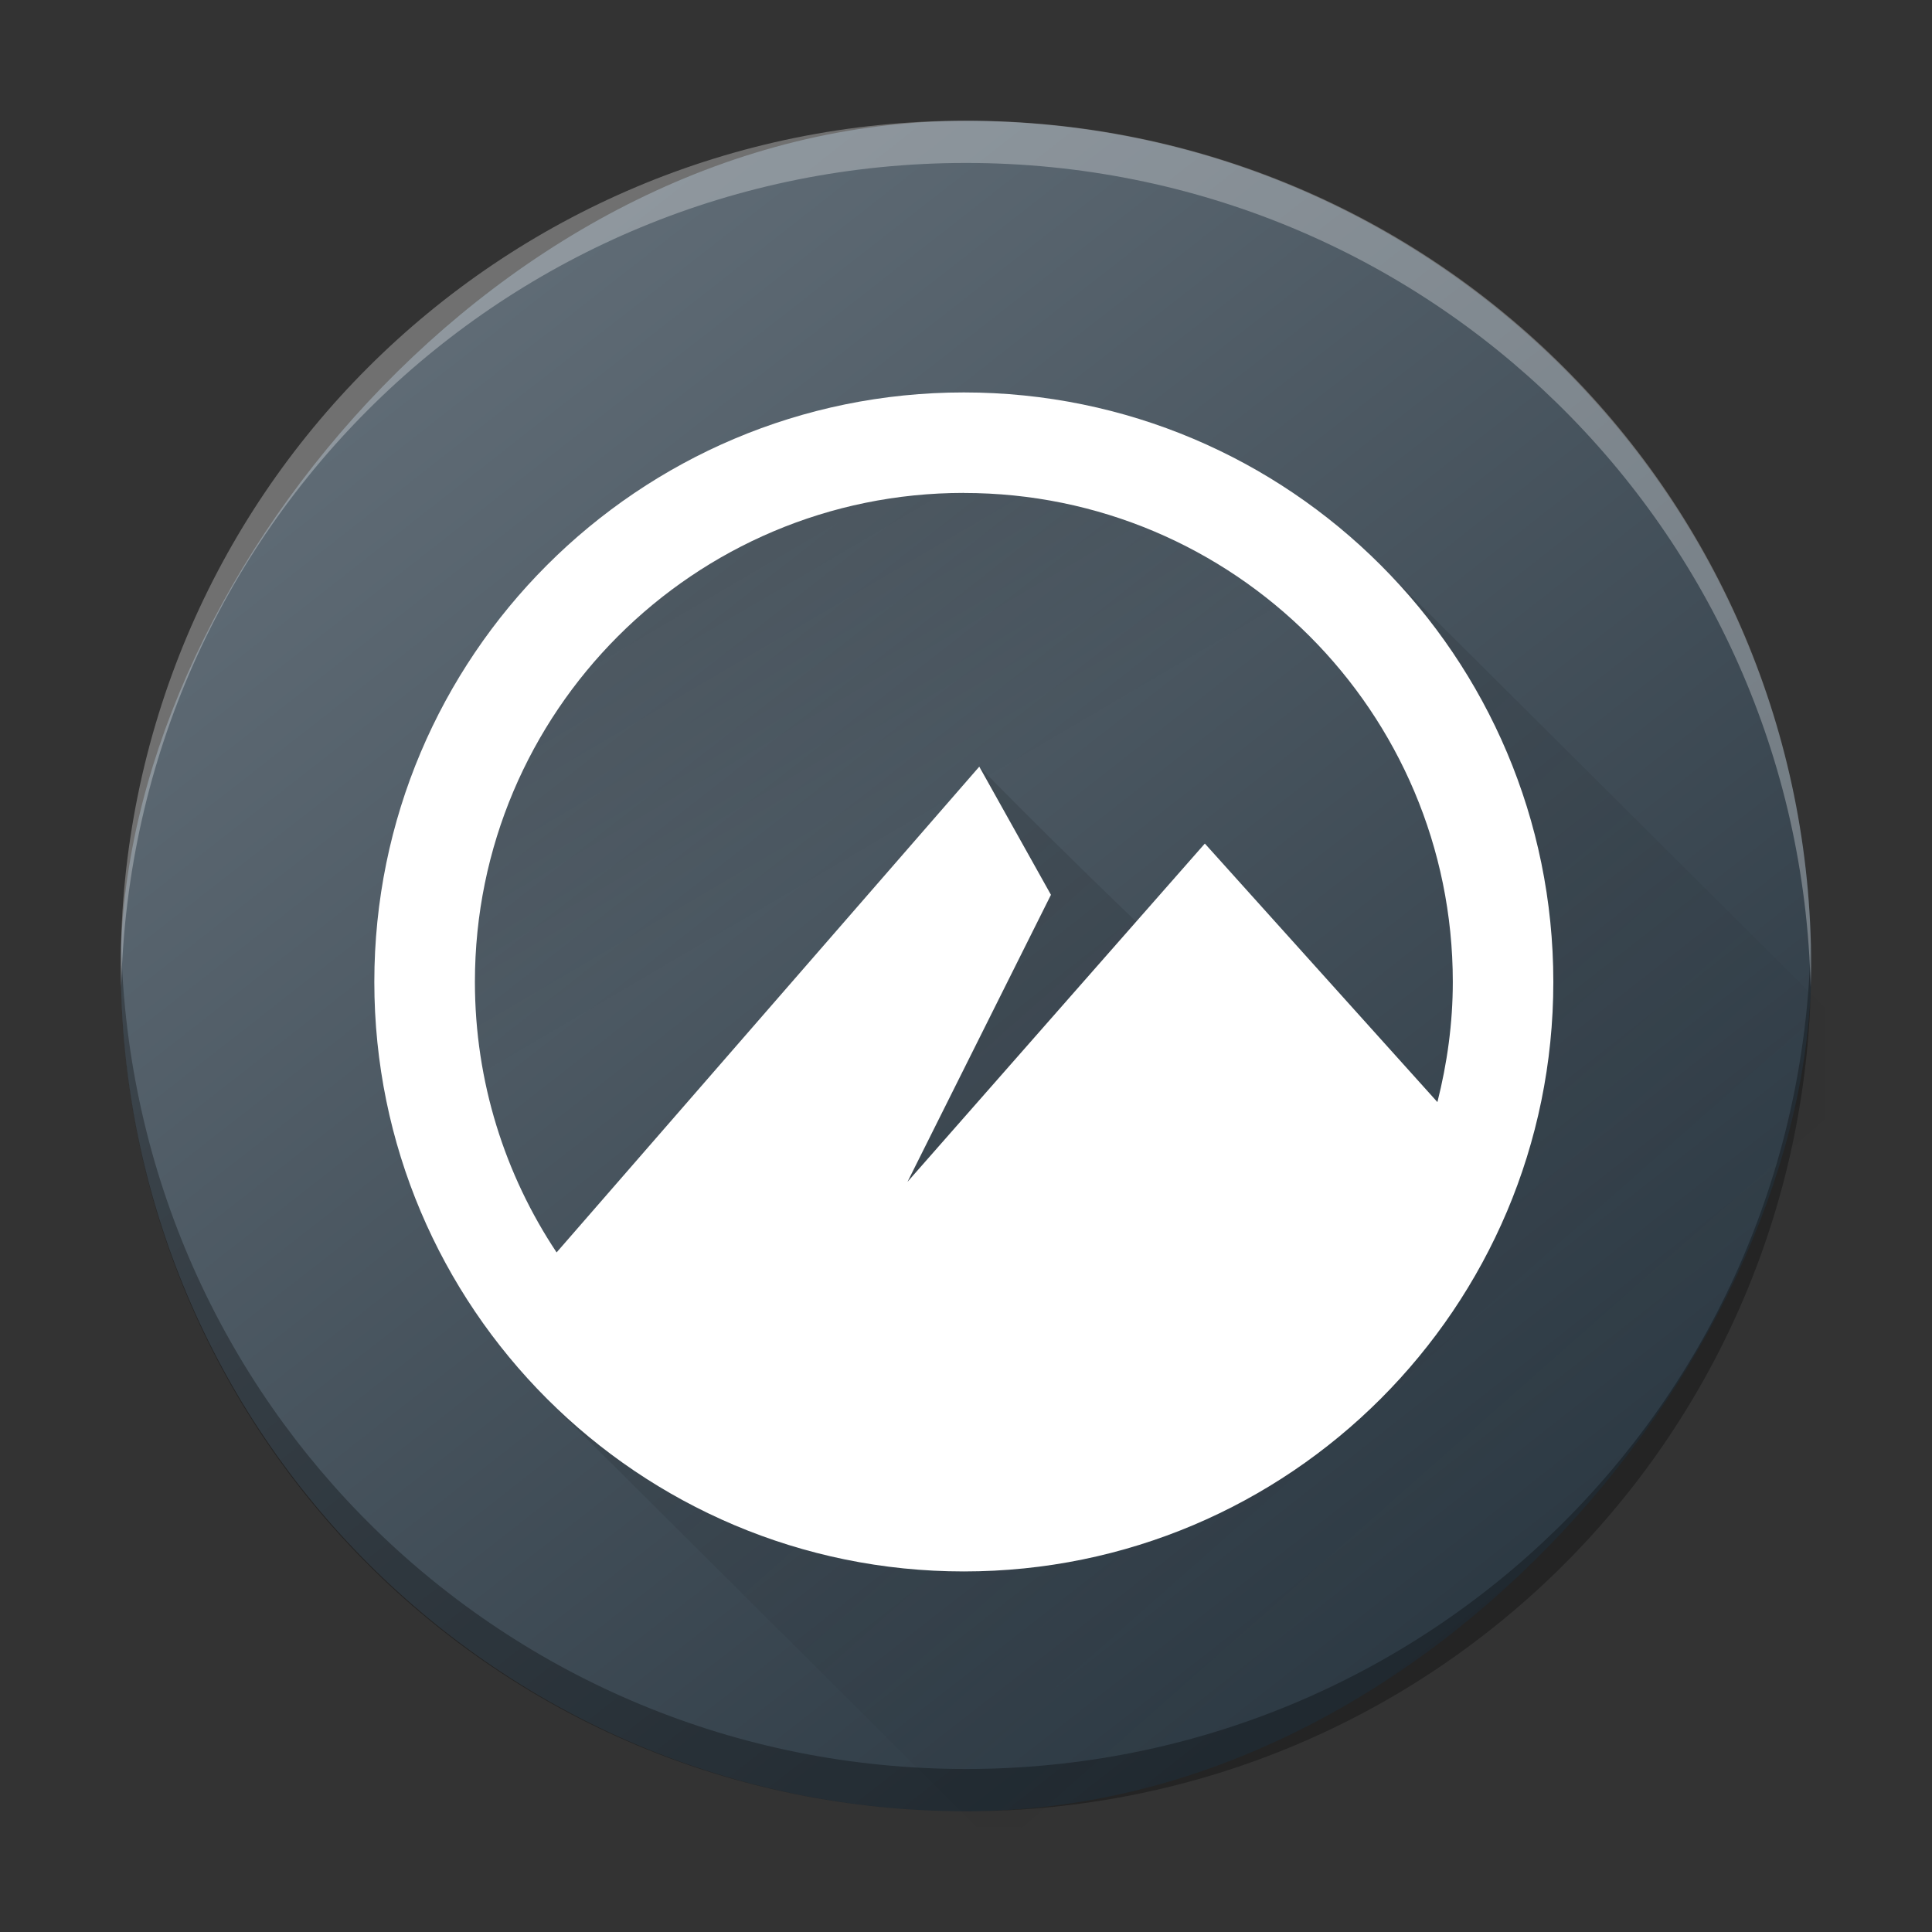 <?xml version="1.0" encoding="UTF-8" standalone="no"?>
<svg
   version="1.1"
   viewBox="0 0 32 32"
   id="svg31"
   sodipodi:docname="pattern-cinnamon.svg"
   inkscape:version="1.2.1 (9c6d41e410, 2022-07-14)"
   xmlns:inkscape="http://www.inkscape.org/namespaces/inkscape"
   xmlns:sodipodi="http://sodipodi.sourceforge.net/DTD/sodipodi-0.dtd"
   xmlns:xlink="http://www.w3.org/1999/xlink"
   xmlns="http://www.w3.org/2000/svg"
   xmlns:svg="http://www.w3.org/2000/svg"
   xmlns:rdf="http://www.w3.org/1999/02/22-rdf-syntax-ns#"
   xmlns:cc="http://creativecommons.org/ns#"
   xmlns:dc="http://purl.org/dc/elements/1.1/">
  <rect x="0" y="0" width="32" height="32" fill="#333333" stroke="none"/>
  <sodipodi:namedview
     id="namedview33"
     pagecolor="#ffffff"
     bordercolor="#666666"
     borderopacity="1.0"
     inkscape:showpageshadow="2"
     inkscape:pageopacity="0.0"
     inkscape:pagecheckerboard="0"
     inkscape:deskcolor="#d1d1d1"
     showgrid="false"
     inkscape:zoom="7.375"
     inkscape:cx="16"
     inkscape:cy="16.067797"
     inkscape:window-width="1920"
     inkscape:window-height="1000"
     inkscape:window-x="0"
     inkscape:window-y="0"
     inkscape:window-maximized="1"
     inkscape:current-layer="svg31" />
  <defs
     id="defs19">
    <linearGradient
       id="e"
       x1="8.446"
       x2="24.603"
       y1="6.269"
       y2="24.571"
       gradientUnits="userSpaceOnUse"
       gradientTransform="translate(0.254,-38.493)">
      <stop
         stop-opacity=".209"
         offset="0"
         id="stop4" />
      <stop
         stop-opacity="0"
         offset="1"
         id="stop6" />
    </linearGradient>
    <linearGradient
       id="c"
       x1="30"
       x2=".15"
       y1="30"
       y2=".07"
       gradientUnits="userSpaceOnUse"
       gradientTransform="translate(-45.112,-25.764)">
      <stop
         stop-color="#da6125"
         offset="0"
         id="stop9" />
      <stop
         stop-color="#e17d4a"
         offset="1"
         id="stop11" />
    </linearGradient>
    <linearGradient
       id="d"
       x1="7.849"
       x2="14.108"
       y1="3.512"
       y2="14.183"
       gradientUnits="userSpaceOnUse"
       gradientTransform="translate(0.254,-38.493)">
      <stop
         stop-opacity=".209"
         offset="0"
         id="stop14" />
      <stop
         stop-opacity="0"
         offset="1"
         id="stop16" />
    </linearGradient>
    <linearGradient
       gradientTransform="matrix(0.7,0,0,0.7,-301.988,-350.623)"
       gradientUnits="userSpaceOnUse"
       x2="426.695"
       y2="499.921"
       y1="547.675"
       id="a-6"
       x1="389.32">
      <stop
         stop-color="#18222a"
         style="stop-color:#1e2b35;stop-opacity:1"
         id="stop216" />
      <stop
         stop-color="#566069"
         offset="1"
         style="stop-color:#6d7983;stop-opacity:1"
         id="stop218" />
    </linearGradient>
    <linearGradient
       id="e-5"
       gradientUnits="userSpaceOnUse"
       x1="21.923"
       x2="23.538"
       xlink:href="#a"
       y1="22.462"
       y2="24.077" />
    <linearGradient
       id="a">
      <stop
         offset="0"
         stop-color="#292c2f"
         id="stop32" />
      <stop
         offset="1"
         stop-opacity="0"
         id="stop34" />
    </linearGradient>
    <linearGradient
       id="f-9"
       gradientUnits="userSpaceOnUse"
       x1="28.385"
       x2="28.385"
       xlink:href="#c-3"
       y1="27.846"
       y2="3.615" />
    <linearGradient
       id="c-3">
      <stop
         offset="0"
         stop-color="#bf4231"
         id="stop22" />
      <stop
         offset="1"
         stop-color="#e05e4c"
         id="stop24" />
    </linearGradient>
    <linearGradient
       id="g-7"
       gradientUnits="userSpaceOnUse"
       x1="28.385"
       x2="28.385"
       xlink:href="#b"
       y1="27.846"
       y2="3.615" />
    <linearGradient
       id="b">
      <stop
         offset="0"
         stop-color="#eff0f1"
         id="stop27" />
      <stop
         offset="1"
         stop-color="#fcfcfc"
         id="stop29" />
    </linearGradient>
    <linearGradient
       id="h-3"
       gradientUnits="userSpaceOnUse"
       x1="9.538"
       x2="23"
       xlink:href="#a"
       y1="10.615"
       y2="24.077" />
    <linearGradient
       id="i-6"
       gradientUnits="userSpaceOnUse"
       x1="12.769"
       x2="25.692"
       xlink:href="#a"
       y1="7.385"
       y2="20.308" />
    <linearGradient
       id="j-0"
       gradientUnits="userSpaceOnUse"
       x1="32"
       x2="32"
       xlink:href="#b"
       y1="54"
       y2="9" />
    <linearGradient
       id="k-6"
       gradientUnits="userSpaceOnUse"
       x1="32"
       x2="32"
       xlink:href="#c-3"
       y1="54"
       y2="9" />
    <linearGradient
       id="l-2"
       gradientUnits="userSpaceOnUse"
       x1="37"
       x2="37"
       y1="46"
       y2="38">
      <stop
         offset="0"
         stop-color="#be4434"
         id="stop5-6" />
      <stop
         offset=".25"
         stop-color="#c44837"
         id="stop7-1" />
      <stop
         offset="1"
         stop-color="#cb4c3b"
         id="stop9-8" />
    </linearGradient>
    <linearGradient
       inkscape:collect="always"
       xlink:href="#e"
       id="linearGradient1135"
       gradientUnits="userSpaceOnUse"
       gradientTransform="translate(0.219,0.264)"
       x1="8.446"
       y1="6.269"
       x2="24.603"
       y2="24.571" />
    <linearGradient
       inkscape:collect="always"
       xlink:href="#d"
       id="linearGradient1137"
       gradientUnits="userSpaceOnUse"
       gradientTransform="translate(0.219,0.264)"
       x1="7.849"
       y1="3.512"
       x2="14.108"
       y2="14.183" />
  </defs>
  <rect
     width="27.999"
     x="-30"
     y="2.002"
     rx="13.999"
     height="27.997"
     transform="scale(-1,1)"
     style="display:inline;fill:url(#a-6);stroke-width:1.96;stroke-opacity:0.55"
     id="rect223"
     ry="13.999" />
  <path
     style="display:inline;opacity:0.3;fill:#000000;fill-opacity:1;stroke-width:1.96;stroke-opacity:0.55"
     d="M 2.008,15.651 C 2.006,15.767 2,15.883 2,16.001 c 0,7.755 6.244,13.999 13.999,13.999 7.756,0 13.999,-6.243 13.999,-13.999 0,-0.117 -0.005,-0.233 -0.008,-0.35 -0.185,7.592 -6.356,13.649 -13.991,13.649 -7.638,0 -13.806,-6.057 -13.991,-13.649"
     id="path225" />
  <path
     d="M 2.008,16.348 C 2.006,16.231 2,16.116 2,15.998 2,8.243 8.244,1.999 15.999,1.999 c 7.756,0 13.999,6.243 13.999,13.999 0,0.117 -0.005,0.233 -0.008,0.35 C 29.806,8.756 23.635,2.699 15.999,2.699 c -7.638,0 -13.806,6.057 -13.991,13.649"
     style="display:inline;opacity:0.3;fill:#ffffff;fill-opacity:1;stroke-width:1.96;stroke-opacity:0.55"
     id="path229" />
  <path
     d="m 22.773,9.267 c 0,0 2.906,9.769 1.984,10.503 -0.922,0.735 -8.538,-7.072 -8.538,-7.072 l -7.076,10.56 7.036,7.006 c 5.18,0.049 9.151,-0.026 9.151,-0.026 2.233,-0.163 4.644,-0.436 4.89,-4.636 l -10e-7,-8.919 z"
     id="path25-5"
     style="fill:url(#linearGradient1135)" />
  <path
     d="m 22.773,9.267 c 0,0 -6.642,-3.901 -12.273,-0.266 -5.631,3.635 -1.356,14.257 -1.356,14.257 l 6.975,0.642 c 13.304,1.197 9.047,3.518 8.959,-6.424 z"
     fill="url(#d)"
     id="path27-6"
     style="fill:url(#linearGradient1137)" />
  <path
     d="M 15.964,6.5 C 10.572,6.5 6.2,10.872 6.2,16.264 c 0,5.393 4.372,9.764 9.764,9.764 5.393,0 9.764,-4.371 9.764,-9.764 0,-5.392 -4.371,-9.764 -9.764,-9.764 z m 0,1.665 c 4.474,0 8.099,3.626 8.099,8.099 0,0.688 -0.094,1.352 -0.255,1.99 l -3.852,-4.282 -4.925,5.603 2.376,-4.754 -1.187,-2.123 -7.001,8.046 c -0.854,-1.284 -1.353,-2.824 -1.353,-4.481 0,-4.474 3.626,-8.099 8.099,-8.099 z"
     fill="#ffffff"
     stroke-width="0.849"
     id="path29-2" />
</svg>
